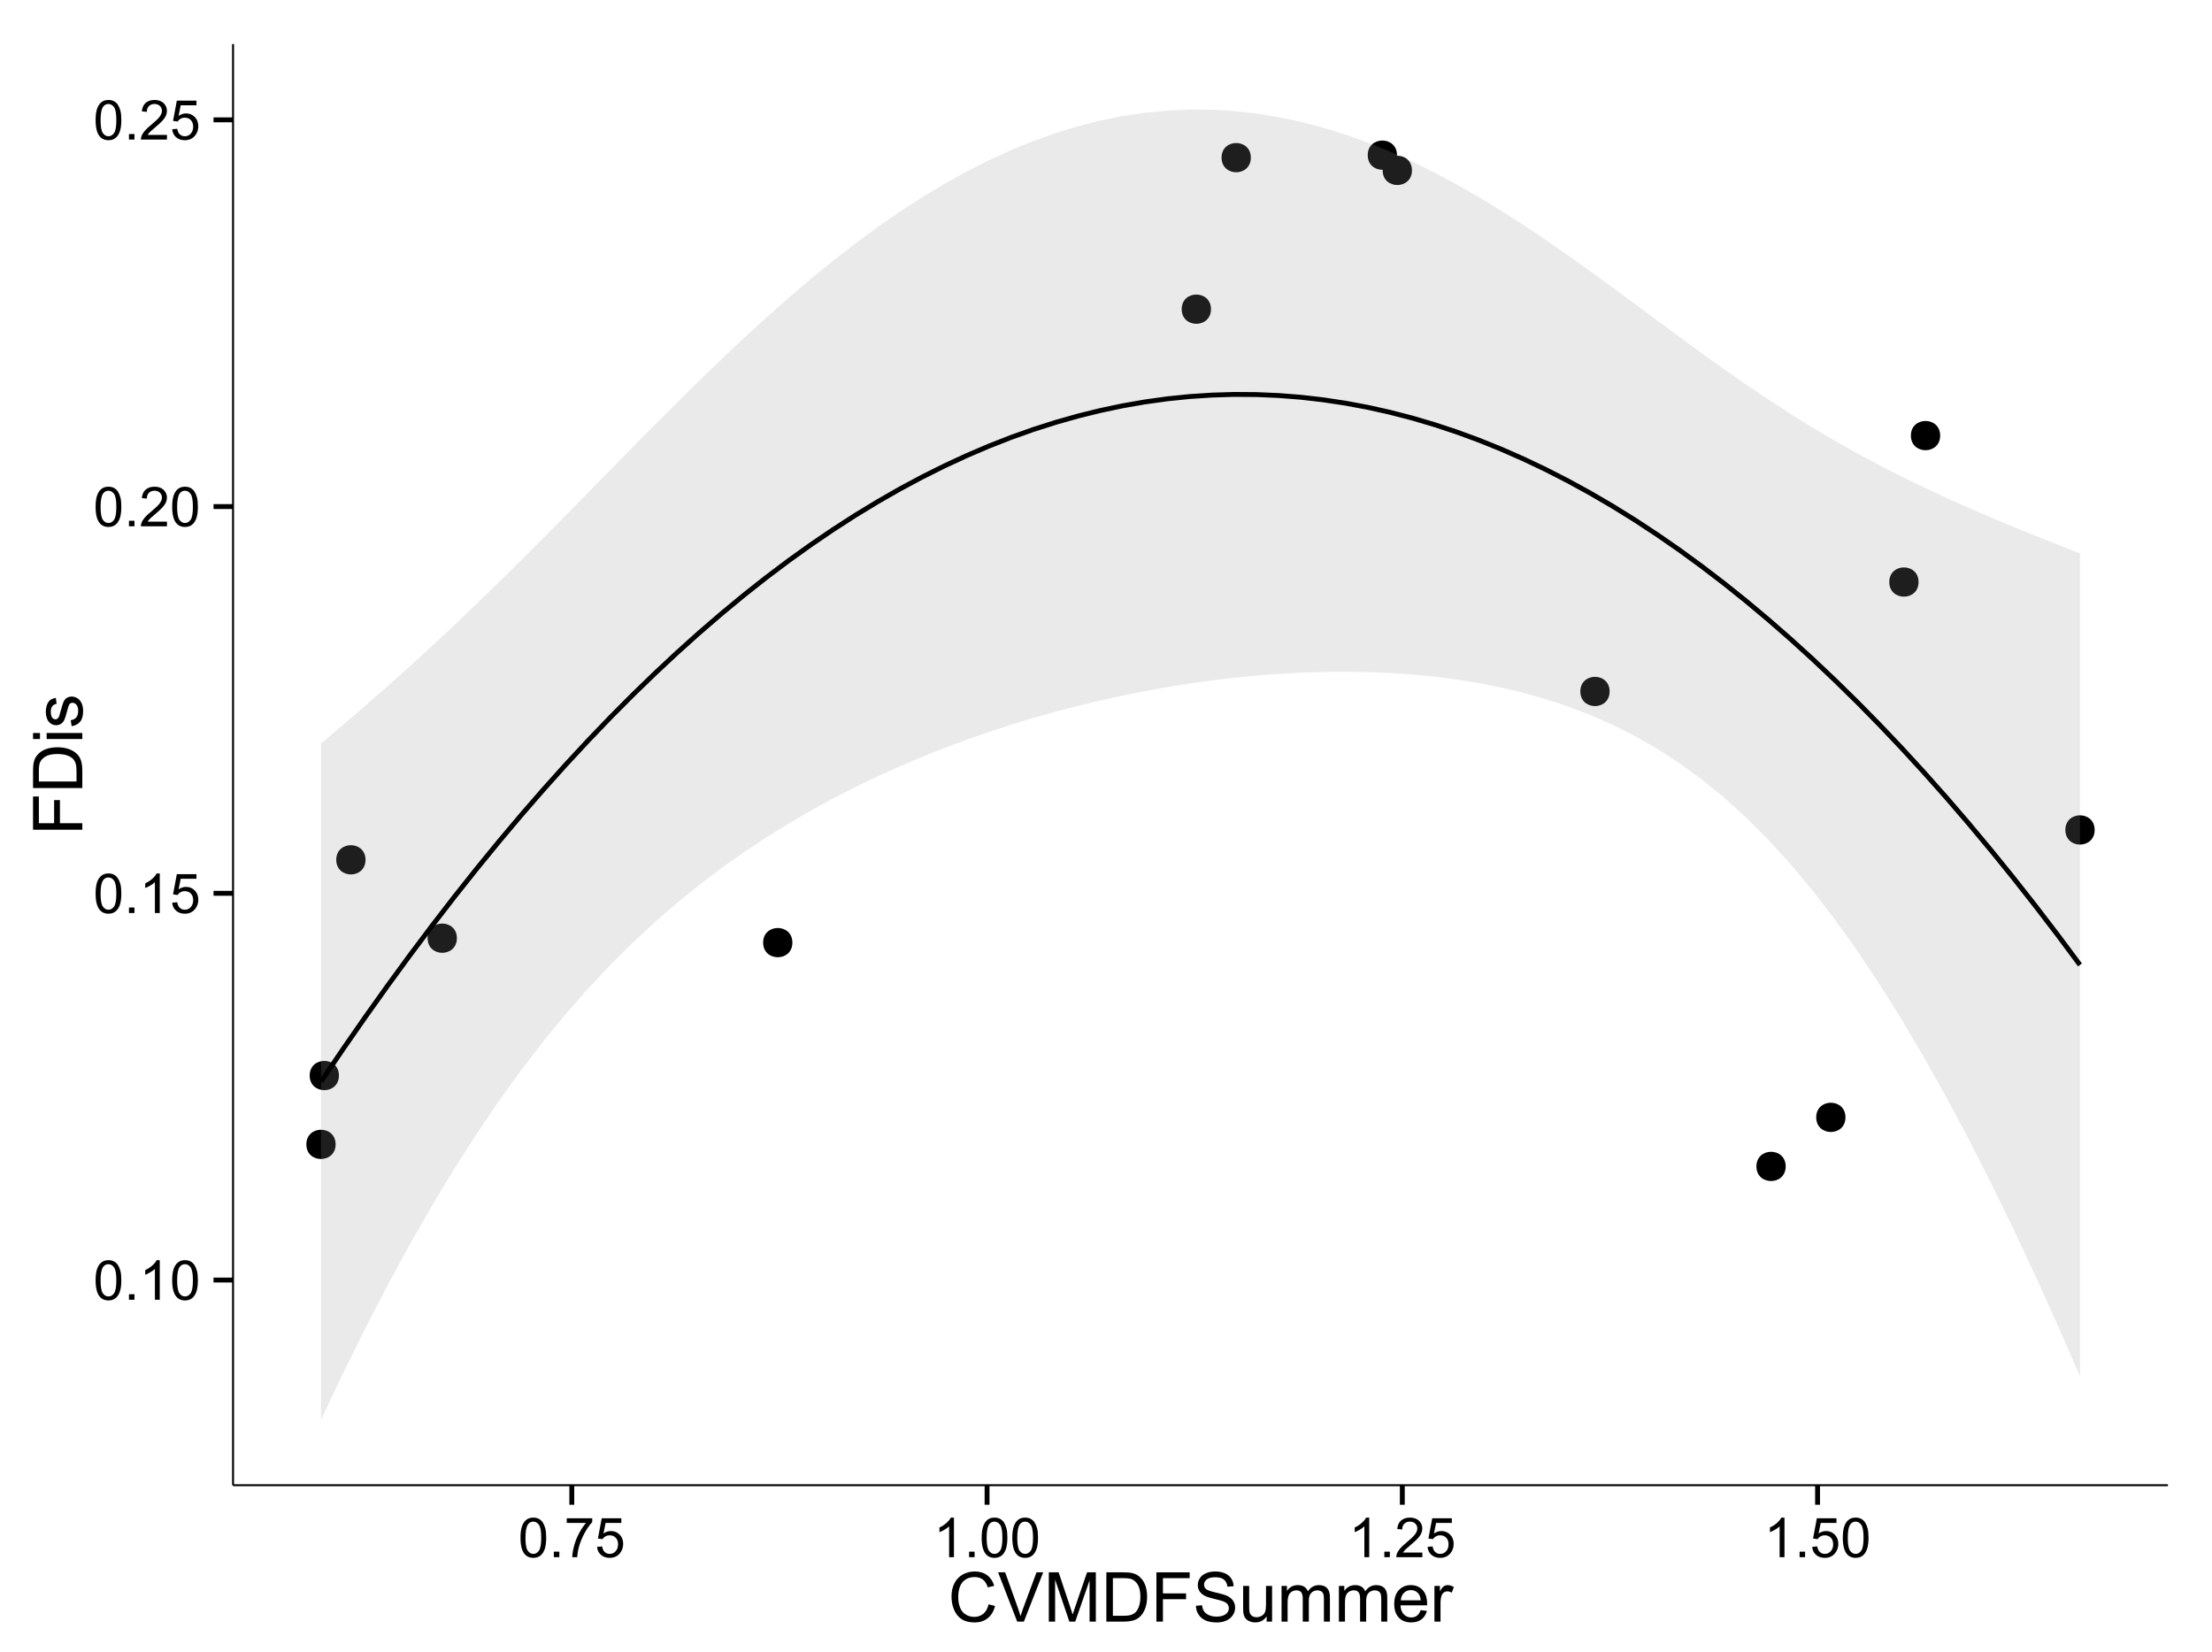 <?xml version="1.0" encoding="UTF-8"?>
<svg xmlns="http://www.w3.org/2000/svg" xmlns:xlink="http://www.w3.org/1999/xlink" width="482pt" height="360pt" viewBox="0 0 482 360" version="1.1">
<defs>
<g>
<symbol overflow="visible" id="glyph0-0">
<path style="stroke:none;" d="M 0.5 -4.234 C 0.496 -5.246 0.602 -6.062 0.812 -6.688 C 1.02 -7.305 1.328 -7.785 1.742 -8.121 C 2.148 -8.457 2.668 -8.625 3.297 -8.625 C 3.758 -8.625 4.164 -8.531 4.512 -8.348 C 4.855 -8.16 5.141 -7.891 5.371 -7.543 C 5.594 -7.191 5.773 -6.766 5.906 -6.266 C 6.035 -5.762 6.098 -5.086 6.102 -4.234 C 6.098 -3.227 5.996 -2.414 5.789 -1.797 C 5.578 -1.176 5.266 -0.695 4.859 -0.359 C 4.445 -0.02 3.926 0.145 3.297 0.148 C 2.465 0.145 1.816 -0.148 1.348 -0.742 C 0.781 -1.457 0.496 -2.621 0.5 -4.234 Z M 1.582 -4.234 C 1.582 -2.824 1.746 -1.887 2.074 -1.418 C 2.402 -0.949 2.809 -0.715 3.297 -0.719 C 3.777 -0.715 4.184 -0.949 4.52 -1.422 C 4.848 -1.887 5.016 -2.824 5.016 -4.234 C 5.016 -5.648 4.848 -6.59 4.52 -7.055 C 4.184 -7.516 3.773 -7.746 3.289 -7.75 C 2.801 -7.746 2.414 -7.543 2.125 -7.137 C 1.762 -6.613 1.582 -5.645 1.582 -4.234 Z M 1.582 -4.234 "/>
</symbol>
<symbol overflow="visible" id="glyph0-1">
<path style="stroke:none;" d="M 1.09 0 L 1.09 -1.203 L 2.289 -1.203 L 2.289 0 Z M 1.09 0 "/>
</symbol>
<symbol overflow="visible" id="glyph0-2">
<path style="stroke:none;" d="M 4.469 0 L 3.414 0 L 3.414 -6.719 C 3.16 -6.477 2.828 -6.234 2.414 -5.996 C 2 -5.75 1.629 -5.57 1.305 -5.449 L 1.305 -6.469 C 1.895 -6.742 2.41 -7.078 2.852 -7.477 C 3.293 -7.871 3.605 -8.254 3.789 -8.625 L 4.469 -8.625 Z M 4.469 0 "/>
</symbol>
<symbol overflow="visible" id="glyph0-3">
<path style="stroke:none;" d="M 0.5 -2.25 L 1.605 -2.344 C 1.684 -1.805 1.871 -1.398 2.176 -1.125 C 2.473 -0.852 2.836 -0.715 3.258 -0.719 C 3.766 -0.715 4.195 -0.906 4.547 -1.293 C 4.898 -1.672 5.074 -2.18 5.074 -2.82 C 5.074 -3.414 4.902 -3.891 4.566 -4.242 C 4.227 -4.59 3.785 -4.762 3.242 -4.766 C 2.898 -4.762 2.594 -4.684 2.32 -4.531 C 2.047 -4.375 1.832 -4.176 1.676 -3.93 L 0.688 -4.062 L 1.516 -8.473 L 5.789 -8.473 L 5.789 -7.465 L 2.359 -7.465 L 1.898 -5.156 C 2.414 -5.516 2.953 -5.695 3.523 -5.695 C 4.27 -5.695 4.902 -5.434 5.422 -4.914 C 5.934 -4.395 6.191 -3.727 6.195 -2.914 C 6.191 -2.133 5.965 -1.461 5.516 -0.898 C 4.961 -0.199 4.211 0.145 3.258 0.148 C 2.477 0.145 1.836 -0.07 1.344 -0.508 C 0.844 -0.941 0.562 -1.523 0.5 -2.25 Z M 0.5 -2.25 "/>
</symbol>
<symbol overflow="visible" id="glyph0-4">
<path style="stroke:none;" d="M 6.039 -1.016 L 6.039 0 L 0.363 0 C 0.355 -0.254 0.395 -0.496 0.484 -0.734 C 0.629 -1.117 0.859 -1.5 1.18 -1.875 C 1.492 -2.25 1.953 -2.684 2.562 -3.176 C 3.492 -3.941 4.125 -4.547 4.453 -4.992 C 4.781 -5.438 4.945 -5.859 4.945 -6.266 C 4.945 -6.68 4.793 -7.031 4.496 -7.32 C 4.191 -7.602 3.805 -7.746 3.328 -7.75 C 2.82 -7.746 2.414 -7.594 2.109 -7.293 C 1.805 -6.984 1.648 -6.562 1.648 -6.031 L 0.562 -6.141 C 0.633 -6.945 0.91 -7.559 1.398 -7.988 C 1.879 -8.41 2.531 -8.625 3.352 -8.625 C 4.172 -8.625 4.824 -8.395 5.309 -7.938 C 5.789 -7.48 6.027 -6.914 6.031 -6.242 C 6.027 -5.895 5.957 -5.559 5.82 -5.227 C 5.676 -4.891 5.441 -4.539 5.117 -4.176 C 4.789 -3.805 4.25 -3.301 3.492 -2.664 C 2.859 -2.129 2.453 -1.77 2.273 -1.582 C 2.094 -1.395 1.945 -1.203 1.828 -1.016 Z M 6.039 -1.016 "/>
</symbol>
<symbol overflow="visible" id="glyph0-5">
<path style="stroke:none;" d="M 0.57 -7.465 L 0.57 -8.477 L 6.129 -8.477 L 6.129 -7.656 C 5.582 -7.074 5.039 -6.301 4.5 -5.336 C 3.961 -4.371 3.547 -3.379 3.258 -2.359 C 3.047 -1.637 2.91 -0.852 2.852 0 L 1.77 0 C 1.781 -0.676 1.914 -1.492 2.168 -2.449 C 2.418 -3.402 2.781 -4.324 3.258 -5.215 C 3.734 -6.105 4.238 -6.855 4.773 -7.465 Z M 0.57 -7.465 "/>
</symbol>
<symbol overflow="visible" id="glyph1-0">
<path style="stroke:none;" d="M 8.82 -3.766 L 10.238 -3.406 C 9.938 -2.234 9.402 -1.344 8.629 -0.734 C 7.852 -0.121 6.906 0.18 5.793 0.184 C 4.633 0.18 3.691 -0.051 2.969 -0.523 C 2.242 -0.992 1.691 -1.676 1.312 -2.57 C 0.934 -3.461 0.742 -4.422 0.746 -5.449 C 0.742 -6.566 0.957 -7.539 1.387 -8.375 C 1.812 -9.203 2.422 -9.836 3.211 -10.273 C 4 -10.703 4.867 -10.922 5.816 -10.922 C 6.887 -10.922 7.789 -10.648 8.523 -10.102 C 9.254 -9.555 9.766 -8.785 10.055 -7.793 L 8.656 -7.465 C 8.406 -8.246 8.047 -8.812 7.574 -9.168 C 7.098 -9.523 6.5 -9.703 5.785 -9.703 C 4.957 -9.703 4.27 -9.504 3.715 -9.109 C 3.16 -8.715 2.77 -8.184 2.547 -7.52 C 2.32 -6.848 2.207 -6.16 2.211 -5.457 C 2.207 -4.539 2.34 -3.742 2.609 -3.062 C 2.875 -2.379 3.289 -1.871 3.852 -1.535 C 4.41 -1.199 5.02 -1.031 5.676 -1.031 C 6.469 -1.031 7.141 -1.258 7.695 -1.719 C 8.242 -2.176 8.617 -2.859 8.82 -3.766 Z M 8.82 -3.766 "/>
</symbol>
<symbol overflow="visible" id="glyph1-1">
<path style="stroke:none;" d="M 4.227 0 L 0.066 -10.738 L 1.605 -10.738 L 4.395 -2.938 C 4.617 -2.309 4.805 -1.723 4.957 -1.18 C 5.121 -1.762 5.312 -2.348 5.539 -2.938 L 8.438 -10.738 L 9.887 -10.738 L 5.684 0 Z M 4.227 0 "/>
</symbol>
<symbol overflow="visible" id="glyph1-2">
<path style="stroke:none;" d="M 1.113 0 L 1.113 -10.738 L 3.25 -10.738 L 5.793 -3.133 C 6.023 -2.426 6.195 -1.898 6.305 -1.547 C 6.426 -1.938 6.617 -2.508 6.879 -3.266 L 9.449 -10.738 L 11.359 -10.738 L 11.359 0 L 9.992 0 L 9.992 -8.988 L 6.871 0 L 5.59 0 L 2.484 -9.141 L 2.484 0 Z M 1.113 0 "/>
</symbol>
<symbol overflow="visible" id="glyph1-3">
<path style="stroke:none;" d="M 1.156 0 L 1.156 -10.738 L 4.855 -10.738 C 5.688 -10.734 6.324 -10.684 6.766 -10.582 C 7.379 -10.441 7.906 -10.184 8.344 -9.812 C 8.906 -9.332 9.328 -8.723 9.613 -7.98 C 9.891 -7.234 10.031 -6.383 10.035 -5.426 C 10.031 -4.609 9.934 -3.887 9.746 -3.258 C 9.551 -2.625 9.309 -2.102 9.016 -1.695 C 8.715 -1.281 8.391 -0.957 8.039 -0.723 C 7.684 -0.48 7.254 -0.301 6.758 -0.184 C 6.254 -0.059 5.68 0 5.031 0 Z M 2.578 -1.266 L 4.871 -1.266 C 5.574 -1.266 6.129 -1.332 6.535 -1.465 C 6.934 -1.598 7.258 -1.781 7.5 -2.023 C 7.836 -2.355 8.098 -2.809 8.285 -3.379 C 8.473 -3.945 8.566 -4.637 8.57 -5.449 C 8.566 -6.57 8.383 -7.43 8.016 -8.035 C 7.648 -8.637 7.199 -9.043 6.672 -9.25 C 6.289 -9.395 5.676 -9.469 4.836 -9.469 L 2.578 -9.469 Z M 2.578 -1.266 "/>
</symbol>
<symbol overflow="visible" id="glyph1-4">
<path style="stroke:none;" d="M 1.23 0 L 1.23 -10.738 L 8.473 -10.738 L 8.473 -9.469 L 2.652 -9.469 L 2.652 -6.145 L 7.691 -6.145 L 7.691 -4.879 L 2.652 -4.879 L 2.652 0 Z M 1.23 0 "/>
</symbol>
<symbol overflow="visible" id="glyph1-5">
<path style="stroke:none;" d="M 0.672 -3.449 L 2.016 -3.566 C 2.078 -3.027 2.223 -2.586 2.457 -2.242 C 2.684 -1.895 3.043 -1.617 3.535 -1.406 C 4.02 -1.195 4.57 -1.09 5.188 -1.09 C 5.727 -1.09 6.207 -1.168 6.621 -1.332 C 7.035 -1.488 7.344 -1.711 7.547 -1.996 C 7.75 -2.273 7.852 -2.578 7.852 -2.914 C 7.852 -3.25 7.754 -3.547 7.559 -3.797 C 7.363 -4.047 7.039 -4.258 6.594 -4.43 C 6.301 -4.543 5.664 -4.715 4.68 -4.953 C 3.691 -5.188 3 -5.414 2.609 -5.625 C 2.094 -5.891 1.711 -6.223 1.461 -6.625 C 1.207 -7.02 1.082 -7.465 1.086 -7.961 C 1.082 -8.5 1.238 -9.008 1.547 -9.48 C 1.852 -9.949 2.301 -10.305 2.895 -10.555 C 3.484 -10.797 4.141 -10.922 4.863 -10.922 C 5.66 -10.922 6.359 -10.793 6.969 -10.535 C 7.574 -10.277 8.043 -9.898 8.371 -9.402 C 8.695 -8.902 8.871 -8.34 8.898 -7.711 L 7.535 -7.609 C 7.461 -8.285 7.211 -8.797 6.793 -9.148 C 6.367 -9.492 5.746 -9.668 4.922 -9.668 C 4.062 -9.668 3.434 -9.508 3.043 -9.195 C 2.645 -8.875 2.449 -8.496 2.453 -8.055 C 2.449 -7.668 2.59 -7.352 2.871 -7.105 C 3.145 -6.852 3.855 -6.594 5.012 -6.336 C 6.164 -6.07 6.957 -5.844 7.391 -5.656 C 8.012 -5.363 8.473 -5 8.773 -4.559 C 9.07 -4.117 9.223 -3.605 9.223 -3.031 C 9.223 -2.457 9.059 -1.922 8.73 -1.418 C 8.402 -0.91 7.93 -0.516 7.32 -0.238 C 6.703 0.043 6.016 0.18 5.25 0.184 C 4.277 0.18 3.461 0.043 2.809 -0.242 C 2.148 -0.523 1.633 -0.949 1.262 -1.52 C 0.887 -2.086 0.691 -2.73 0.672 -3.449 Z M 0.672 -3.449 "/>
</symbol>
<symbol overflow="visible" id="glyph1-6">
<path style="stroke:none;" d="M 6.086 0 L 6.086 -1.141 C 5.48 -0.262 4.656 0.176 3.617 0.176 C 3.156 0.176 2.73 0.09 2.332 -0.086 C 1.934 -0.262 1.637 -0.484 1.445 -0.75 C 1.25 -1.016 1.113 -1.34 1.039 -1.727 C 0.984 -1.984 0.961 -2.395 0.961 -2.961 L 0.961 -7.777 L 2.277 -7.777 L 2.277 -3.465 C 2.273 -2.77 2.301 -2.309 2.359 -2.074 C 2.441 -1.727 2.617 -1.453 2.887 -1.258 C 3.152 -1.059 3.484 -0.961 3.883 -0.961 C 4.277 -0.961 4.648 -1.059 4.996 -1.262 C 5.34 -1.461 5.586 -1.738 5.73 -2.09 C 5.871 -2.438 5.941 -2.945 5.945 -3.609 L 5.945 -7.777 L 7.266 -7.777 L 7.266 0 Z M 6.086 0 "/>
</symbol>
<symbol overflow="visible" id="glyph1-7">
<path style="stroke:none;" d="M 0.988 0 L 0.988 -7.777 L 2.168 -7.777 L 2.168 -6.688 C 2.41 -7.062 2.734 -7.371 3.141 -7.605 C 3.547 -7.836 4.008 -7.949 4.527 -7.953 C 5.102 -7.949 5.574 -7.832 5.941 -7.594 C 6.309 -7.352 6.566 -7.016 6.723 -6.594 C 7.336 -7.496 8.137 -7.949 9.125 -7.953 C 9.891 -7.949 10.484 -7.738 10.902 -7.312 C 11.316 -6.883 11.523 -6.223 11.527 -5.34 L 11.527 0 L 10.219 0 L 10.219 -4.898 C 10.219 -5.426 10.176 -5.805 10.09 -6.039 C 10.004 -6.27 9.848 -6.457 9.625 -6.598 C 9.398 -6.738 9.133 -6.809 8.832 -6.812 C 8.281 -6.809 7.828 -6.625 7.469 -6.266 C 7.105 -5.898 6.926 -5.316 6.93 -4.52 L 6.93 0 L 5.609 0 L 5.609 -5.055 C 5.605 -5.637 5.5 -6.074 5.285 -6.371 C 5.07 -6.66 4.719 -6.809 4.234 -6.812 C 3.859 -6.809 3.516 -6.711 3.203 -6.52 C 2.887 -6.32 2.66 -6.035 2.52 -5.66 C 2.379 -5.285 2.309 -4.742 2.309 -4.035 L 2.309 0 Z M 0.988 0 "/>
</symbol>
<symbol overflow="visible" id="glyph1-8">
<path style="stroke:none;" d="M 6.312 -2.504 L 7.676 -2.336 C 7.457 -1.535 7.059 -0.918 6.48 -0.48 C 5.898 -0.043 5.156 0.176 4.254 0.176 C 3.113 0.176 2.211 -0.172 1.547 -0.875 C 0.883 -1.57 0.551 -2.555 0.551 -3.824 C 0.551 -5.129 0.887 -6.145 1.559 -6.867 C 2.23 -7.59 3.105 -7.949 4.184 -7.953 C 5.223 -7.949 6.07 -7.598 6.73 -6.891 C 7.387 -6.18 7.715 -5.184 7.719 -3.902 C 7.715 -3.824 7.715 -3.707 7.711 -3.551 L 1.91 -3.551 C 1.957 -2.695 2.199 -2.039 2.637 -1.586 C 3.07 -1.129 3.609 -0.902 4.262 -0.906 C 4.742 -0.902 5.156 -1.031 5.5 -1.289 C 5.84 -1.543 6.109 -1.945 6.312 -2.504 Z M 1.984 -4.637 L 6.328 -4.637 C 6.27 -5.285 6.102 -5.777 5.828 -6.109 C 5.406 -6.613 4.863 -6.867 4.195 -6.871 C 3.59 -6.867 3.078 -6.664 2.668 -6.262 C 2.254 -5.855 2.027 -5.312 1.984 -4.637 Z M 1.984 -4.637 "/>
</symbol>
<symbol overflow="visible" id="glyph1-9">
<path style="stroke:none;" d="M 0.973 0 L 0.973 -7.777 L 2.16 -7.777 L 2.16 -6.598 C 2.461 -7.148 2.738 -7.512 2.996 -7.688 C 3.25 -7.863 3.535 -7.949 3.844 -7.953 C 4.289 -7.949 4.738 -7.809 5.199 -7.531 L 4.746 -6.305 C 4.422 -6.496 4.098 -6.59 3.781 -6.594 C 3.488 -6.59 3.23 -6.504 3.004 -6.332 C 2.773 -6.156 2.609 -5.914 2.512 -5.609 C 2.363 -5.137 2.289 -4.625 2.293 -4.07 L 2.293 0 Z M 0.973 0 "/>
</symbol>
<symbol overflow="visible" id="glyph2-0">
<path style="stroke:none;" d="M 0 -1.23 L -10.738 -1.23 L -10.738 -8.473 L -9.469 -8.473 L -9.469 -2.652 L -6.145 -2.652 L -6.145 -7.691 L -4.879 -7.691 L -4.879 -2.652 L 0 -2.652 Z M 0 -1.23 "/>
</symbol>
<symbol overflow="visible" id="glyph2-1">
<path style="stroke:none;" d="M 0 -1.156 L -10.738 -1.156 L -10.738 -4.855 C -10.734 -5.688 -10.684 -6.324 -10.582 -6.77 C -10.441 -7.379 -10.184 -7.906 -9.812 -8.344 C -9.332 -8.906 -8.723 -9.328 -7.98 -9.613 C -7.234 -9.891 -6.383 -10.031 -5.426 -10.035 C -4.609 -10.031 -3.887 -9.934 -3.258 -9.746 C -2.625 -9.551 -2.102 -9.309 -1.695 -9.016 C -1.281 -8.715 -0.957 -8.391 -0.723 -8.039 C -0.48 -7.684 -0.301 -7.254 -0.184 -6.758 C -0.059 -6.254 0 -5.68 0 -5.031 Z M -1.266 -2.578 L -1.266 -4.871 C -1.266 -5.574 -1.332 -6.129 -1.465 -6.535 C -1.598 -6.934 -1.781 -7.258 -2.02 -7.5 C -2.355 -7.836 -2.809 -8.098 -3.379 -8.285 C -3.945 -8.473 -4.637 -8.566 -5.449 -8.57 C -6.57 -8.566 -7.43 -8.383 -8.035 -8.016 C -8.637 -7.648 -9.043 -7.199 -9.25 -6.672 C -9.395 -6.289 -9.469 -5.676 -9.469 -4.836 L -9.469 -2.578 Z M -1.266 -2.578 "/>
</symbol>
<symbol overflow="visible" id="glyph2-2">
<path style="stroke:none;" d="M -9.223 -0.996 L -10.738 -0.996 L -10.738 -2.316 L -9.223 -2.316 Z M 0 -0.996 L -7.777 -0.996 L -7.777 -2.316 L 0 -2.312 Z M 0 -0.996 "/>
</symbol>
<symbol overflow="visible" id="glyph2-3">
<path style="stroke:none;" d="M -2.32 -0.461 L -2.527 -1.766 C -2 -1.836 -1.602 -2.039 -1.324 -2.375 C -1.043 -2.707 -0.902 -3.176 -0.906 -3.781 C -0.902 -4.383 -1.027 -4.832 -1.277 -5.125 C -1.523 -5.418 -1.812 -5.566 -2.145 -5.566 C -2.441 -5.566 -2.676 -5.438 -2.848 -5.18 C -2.965 -4.996 -3.113 -4.547 -3.297 -3.832 C -3.539 -2.863 -3.75 -2.191 -3.93 -1.82 C -4.105 -1.445 -4.352 -1.16 -4.668 -0.969 C -4.98 -0.773 -5.328 -0.68 -5.711 -0.68 C -6.059 -0.68 -6.379 -0.758 -6.676 -0.918 C -6.965 -1.074 -7.211 -1.289 -7.414 -1.566 C -7.562 -1.77 -7.691 -2.051 -7.797 -2.406 C -7.898 -2.758 -7.949 -3.137 -7.953 -3.547 C -7.949 -4.152 -7.863 -4.688 -7.688 -5.152 C -7.512 -5.609 -7.273 -5.949 -6.977 -6.172 C -6.676 -6.391 -6.273 -6.543 -5.773 -6.629 L -5.594 -5.34 C -5.992 -5.277 -6.305 -5.109 -6.531 -4.828 C -6.754 -4.547 -6.867 -4.148 -6.871 -3.641 C -6.867 -3.031 -6.766 -2.602 -6.57 -2.344 C -6.367 -2.086 -6.133 -1.957 -5.867 -1.957 C -5.691 -1.957 -5.539 -2.008 -5.406 -2.117 C -5.262 -2.219 -5.145 -2.387 -5.055 -2.621 C -5.004 -2.75 -4.891 -3.141 -4.719 -3.785 C -4.465 -4.719 -4.262 -5.367 -4.105 -5.738 C -3.945 -6.105 -3.715 -6.395 -3.41 -6.605 C -3.105 -6.812 -2.73 -6.918 -2.285 -6.922 C -1.844 -6.918 -1.43 -6.789 -1.043 -6.535 C -0.652 -6.277 -0.352 -5.91 -0.141 -5.426 C 0.07 -4.941 0.176 -4.395 0.176 -3.785 C 0.176 -2.773 -0.031 -2 -0.453 -1.473 C -0.871 -0.941 -1.496 -0.605 -2.32 -0.461 Z M -2.32 -0.461 "/>
</symbol>
</g>
<clipPath id="clip1">
  <path d="M 50.781 9.602 L 473.402 9.602 L 473.402 324.621 L 50.781 324.621 Z M 50.781 9.602 "/>
</clipPath>
</defs>
<g id="surface171">
<rect x="0" y="0" width="482" height="360" style="fill:rgb(100%,100%,100%);fill-opacity:1;stroke:none;"/>
<rect x="0" y="0" width="482" height="360" style="fill:rgb(100%,100%,100%);fill-opacity:1;stroke:none;"/>
<path style="fill:none;stroke-width:1.063;stroke-linecap:round;stroke-linejoin:round;stroke:rgb(100%,100%,100%);stroke-opacity:1;stroke-miterlimit:10;" d="M 0 360 L 482 360 L 482 0 L 0 0 Z M 0 360 "/>
<g clip-path="url(#clip1)" clip-rule="nonzero">
<path style=" stroke:none;fill-rule:nonzero;fill:rgb(100%,100%,100%);fill-opacity:1;" d="M 50.781 323.621 L 472.402 323.621 L 472.402 9.602 L 50.781 9.602 Z M 50.781 323.621 "/>
<path style=" stroke:none;fill-rule:nonzero;fill:rgb(0%,0%,0%);fill-opacity:1;" d="M 388.043 254.152 C 388.043 256.984 383.789 256.984 383.789 254.152 C 383.789 251.316 388.043 251.316 388.043 254.152 "/>
<path style=" stroke:none;fill-rule:nonzero;fill:rgb(0%,0%,0%);fill-opacity:1;" d="M 416.996 126.82 C 416.996 129.656 412.742 129.656 412.742 126.82 C 412.742 123.984 416.996 123.984 416.996 126.82 "/>
<path style=" stroke:none;fill-rule:nonzero;fill:rgb(0%,0%,0%);fill-opacity:1;" d="M 455.363 180.84 C 455.363 183.676 451.109 183.676 451.109 180.84 C 451.109 178.004 455.363 178.004 455.363 180.84 "/>
<path style=" stroke:none;fill-rule:nonzero;fill:rgb(0%,0%,0%);fill-opacity:1;" d="M 271.496 34.348 C 271.496 37.184 267.246 37.184 267.246 34.348 C 267.246 31.516 271.496 31.516 271.496 34.348 "/>
<path style=" stroke:none;fill-rule:nonzero;fill:rgb(0%,0%,0%);fill-opacity:1;" d="M 303.348 33.809 C 303.348 36.641 299.098 36.641 299.098 33.809 C 299.098 30.973 303.348 30.973 303.348 33.809 "/>
<path style=" stroke:none;fill-rule:nonzero;fill:rgb(0%,0%,0%);fill-opacity:1;" d="M 349.676 150.664 C 349.676 153.496 345.422 153.496 345.422 150.664 C 345.422 147.828 349.676 147.828 349.676 150.664 "/>
<path style=" stroke:none;fill-rule:nonzero;fill:rgb(0%,0%,0%);fill-opacity:1;" d="M 72.07 249.352 C 72.07 252.184 67.816 252.184 67.816 249.352 C 67.816 246.516 72.07 246.516 72.07 249.352 "/>
<path style=" stroke:none;fill-rule:nonzero;fill:rgb(0%,0%,0%);fill-opacity:1;" d="M 78.586 187.348 C 78.586 190.18 74.332 190.18 74.332 187.348 C 74.332 184.512 78.586 184.512 78.586 187.348 "/>
<path style=" stroke:none;fill-rule:nonzero;fill:rgb(0%,0%,0%);fill-opacity:1;" d="M 98.492 204.422 C 98.492 207.258 94.238 207.258 94.238 204.422 C 94.238 201.59 98.492 201.59 98.492 204.422 "/>
<path style=" stroke:none;fill-rule:nonzero;fill:rgb(0%,0%,0%);fill-opacity:1;" d="M 72.793 234.352 C 72.793 237.184 68.543 237.184 68.543 234.352 C 68.543 231.516 72.793 231.516 72.793 234.352 "/>
<path style=" stroke:none;fill-rule:nonzero;fill:rgb(0%,0%,0%);fill-opacity:1;" d="M 306.605 37.125 C 306.605 39.961 302.352 39.961 302.352 37.125 C 302.352 34.289 306.605 34.289 306.605 37.125 "/>
<path style=" stroke:none;fill-rule:nonzero;fill:rgb(0%,0%,0%);fill-opacity:1;" d="M 421.703 94.91 C 421.703 97.746 417.449 97.746 417.449 94.91 C 417.449 92.078 421.703 92.078 421.703 94.91 "/>
<path style=" stroke:none;fill-rule:nonzero;fill:rgb(0%,0%,0%);fill-opacity:1;" d="M 262.812 67.367 C 262.812 70.203 258.559 70.203 258.559 67.367 C 258.559 64.531 262.812 64.531 262.812 67.367 "/>
<path style=" stroke:none;fill-rule:nonzero;fill:rgb(0%,0%,0%);fill-opacity:1;" d="M 171.602 205.391 C 171.602 208.223 167.352 208.223 167.352 205.391 C 167.352 202.555 171.602 202.555 171.602 205.391 "/>
<path style=" stroke:none;fill-rule:nonzero;fill:rgb(0%,0%,0%);fill-opacity:1;" d="M 401.07 243.461 C 401.07 246.297 396.82 246.297 396.82 243.461 C 396.82 240.629 401.07 240.629 401.07 243.461 "/>
<path style=" stroke:none;fill-rule:nonzero;fill:rgb(0%,0%,0%);fill-opacity:1;" d="M 389.105 254.152 C 389.105 258.402 382.727 258.402 382.727 254.152 C 382.727 249.898 389.105 249.898 389.105 254.152 "/>
<path style=" stroke:none;fill-rule:nonzero;fill:rgb(0%,0%,0%);fill-opacity:1;" d="M 418.059 126.82 C 418.059 131.074 411.68 131.074 411.68 126.82 C 411.68 122.57 418.059 122.57 418.059 126.82 "/>
<path style=" stroke:none;fill-rule:nonzero;fill:rgb(0%,0%,0%);fill-opacity:1;" d="M 456.426 180.84 C 456.426 185.09 450.047 185.09 450.047 180.84 C 450.047 176.586 456.426 176.586 456.426 180.84 "/>
<path style=" stroke:none;fill-rule:nonzero;fill:rgb(0%,0%,0%);fill-opacity:1;" d="M 272.559 34.348 C 272.559 38.602 266.184 38.602 266.184 34.348 C 266.184 30.098 272.559 30.098 272.559 34.348 "/>
<path style=" stroke:none;fill-rule:nonzero;fill:rgb(0%,0%,0%);fill-opacity:1;" d="M 304.41 33.809 C 304.41 38.059 298.031 38.059 298.031 33.809 C 298.031 29.555 304.41 29.555 304.41 33.809 "/>
<path style=" stroke:none;fill-rule:nonzero;fill:rgb(0%,0%,0%);fill-opacity:1;" d="M 350.738 150.664 C 350.738 154.914 344.359 154.914 344.359 150.664 C 344.359 146.41 350.738 146.41 350.738 150.664 "/>
<path style=" stroke:none;fill-rule:nonzero;fill:rgb(0%,0%,0%);fill-opacity:1;" d="M 73.133 249.352 C 73.133 253.602 66.754 253.602 66.754 249.352 C 66.754 245.098 73.133 245.098 73.133 249.352 "/>
<path style=" stroke:none;fill-rule:nonzero;fill:rgb(0%,0%,0%);fill-opacity:1;" d="M 79.648 187.348 C 79.648 191.598 73.27 191.598 73.27 187.348 C 73.27 183.094 79.648 183.094 79.648 187.348 "/>
<path style=" stroke:none;fill-rule:nonzero;fill:rgb(0%,0%,0%);fill-opacity:1;" d="M 99.555 204.422 C 99.555 208.676 93.176 208.676 93.176 204.422 C 93.176 200.172 99.555 200.172 99.555 204.422 "/>
<path style=" stroke:none;fill-rule:nonzero;fill:rgb(0%,0%,0%);fill-opacity:1;" d="M 73.855 234.352 C 73.855 238.602 67.48 238.602 67.48 234.352 C 67.48 230.098 73.855 230.098 73.855 234.352 "/>
<path style=" stroke:none;fill-rule:nonzero;fill:rgb(0%,0%,0%);fill-opacity:1;" d="M 307.668 37.125 C 307.668 41.379 301.289 41.379 301.289 37.125 C 301.289 32.875 307.668 32.875 307.668 37.125 "/>
<path style=" stroke:none;fill-rule:nonzero;fill:rgb(0%,0%,0%);fill-opacity:1;" d="M 422.766 94.91 C 422.766 99.164 416.387 99.164 416.387 94.91 C 416.387 90.66 422.766 90.66 422.766 94.91 "/>
<path style=" stroke:none;fill-rule:nonzero;fill:rgb(0%,0%,0%);fill-opacity:1;" d="M 263.875 67.367 C 263.875 71.621 257.496 71.621 257.496 67.367 C 257.496 63.117 263.875 63.117 263.875 67.367 "/>
<path style=" stroke:none;fill-rule:nonzero;fill:rgb(0%,0%,0%);fill-opacity:1;" d="M 172.664 205.391 C 172.664 209.641 166.289 209.641 166.289 205.391 C 166.289 201.137 172.664 201.137 172.664 205.391 "/>
<path style=" stroke:none;fill-rule:nonzero;fill:rgb(0%,0%,0%);fill-opacity:1;" d="M 402.133 243.461 C 402.133 247.715 395.758 247.715 395.758 243.461 C 395.758 239.211 402.133 239.211 402.133 243.461 "/>
<path style=" stroke:none;fill-rule:nonzero;fill:rgb(60%,60%,60%);fill-opacity:0.2;" d="M 69.945 161.992 L 74.797 157.902 L 79.648 153.73 L 84.5 149.477 L 89.352 145.129 L 94.203 140.688 L 99.055 136.152 L 103.906 131.523 L 108.758 126.809 L 113.609 122.02 L 118.461 117.164 L 123.312 112.262 L 128.164 107.324 L 133.016 102.375 L 137.867 97.438 L 142.723 92.527 L 147.574 87.672 L 152.426 82.891 L 157.277 78.207 L 162.129 73.633 L 166.98 69.195 L 171.832 64.902 L 176.684 60.773 L 181.535 56.82 L 186.387 53.055 L 191.238 49.488 L 196.09 46.129 L 200.941 42.984 L 205.793 40.062 L 210.645 37.371 L 215.496 34.914 L 220.348 32.695 L 225.203 30.719 L 230.055 28.988 L 234.906 27.504 L 239.758 26.273 L 244.609 25.293 L 249.461 24.566 L 254.312 24.094 L 259.164 23.875 L 264.016 23.906 L 268.867 24.191 L 273.719 24.727 L 278.57 25.508 L 283.422 26.535 L 288.273 27.805 L 293.125 29.312 L 297.977 31.051 L 302.828 33.012 L 307.684 35.195 L 312.535 37.586 L 317.387 40.176 L 322.238 42.949 L 327.09 45.902 L 331.941 49.008 L 336.793 52.258 L 341.645 55.621 L 346.496 59.086 L 351.348 62.621 L 356.199 66.199 L 361.051 69.797 L 365.902 73.379 L 370.754 76.922 L 375.605 80.395 L 380.457 83.777 L 385.309 87.047 L 390.164 90.188 L 395.016 93.195 L 399.867 96.062 L 404.719 98.793 L 409.57 101.391 L 414.422 103.867 L 419.273 106.227 L 424.125 108.484 L 428.977 110.656 L 433.828 112.75 L 438.68 114.781 L 443.531 116.758 L 448.383 118.691 L 453.234 120.59 L 453.234 299.906 L 448.383 288.777 L 443.531 278.035 L 438.68 267.684 L 433.828 257.738 L 428.977 248.207 L 424.125 239.102 L 419.273 230.438 L 414.422 222.227 L 409.57 214.477 L 404.719 207.199 L 399.867 200.41 L 395.016 194.105 L 390.164 188.293 L 385.309 182.965 L 380.457 178.117 L 375.605 173.727 L 370.754 169.781 L 365.902 166.254 L 361.051 163.121 L 356.199 160.352 L 351.348 157.914 L 346.496 155.781 L 341.645 153.93 L 336.793 152.332 L 331.941 150.965 L 327.09 149.809 L 322.238 148.844 L 317.387 148.059 L 312.535 147.438 L 307.684 146.965 L 302.828 146.637 L 297.977 146.438 L 293.125 146.367 L 288.273 146.41 L 283.422 146.57 L 278.57 146.84 L 273.719 147.215 L 268.867 147.691 L 264.016 148.27 L 259.164 148.945 L 254.312 149.723 L 249.461 150.594 L 244.609 151.562 L 239.758 152.629 L 234.906 153.793 L 230.055 155.059 L 225.203 156.422 L 220.348 157.895 L 215.496 159.477 L 210.645 161.168 L 205.793 162.973 L 200.941 164.902 L 196.09 166.961 L 191.238 169.152 L 186.387 171.484 L 181.535 173.973 L 176.684 176.621 L 171.832 179.445 L 166.98 182.457 L 162.129 185.672 L 157.277 189.105 L 152.426 192.773 L 147.574 196.699 L 142.723 200.898 L 137.867 205.398 L 133.016 210.219 L 128.164 215.379 L 123.312 220.898 L 118.461 226.805 L 113.609 233.109 L 108.758 239.828 L 103.906 246.977 L 99.055 254.559 L 94.203 262.586 L 89.352 271.055 L 84.5 279.973 L 79.648 289.328 L 74.797 299.121 L 69.945 309.348 Z M 69.945 161.992 "/>
<path style="fill:none;stroke-width:1.063;stroke-linecap:butt;stroke-linejoin:round;stroke:rgb(0%,0%,0%);stroke-opacity:1;stroke-miterlimit:1;" d="M 69.945 235.668 L 74.797 228.512 L 79.648 221.531 L 84.5 214.723 L 89.352 208.094 L 94.203 201.637 L 99.055 195.355 L 103.906 189.25 L 108.758 183.32 L 113.609 177.562 L 118.461 171.984 L 123.312 166.578 L 128.164 161.352 L 133.016 156.297 L 137.867 151.418 L 142.723 146.715 L 147.574 142.188 L 152.426 137.832 L 157.277 133.656 L 162.129 129.652 L 166.98 125.824 L 171.832 122.172 L 176.684 118.695 L 181.535 115.395 L 186.387 112.27 L 191.238 109.32 L 196.09 106.543 L 200.941 103.941 L 205.793 101.52 L 210.645 99.27 L 215.496 97.195 L 220.348 95.293 L 225.203 93.57 L 230.055 92.023 L 234.906 90.648 L 239.758 89.449 L 244.609 88.426 L 249.461 87.578 L 254.312 86.906 L 259.164 86.41 L 264.016 86.09 L 268.867 85.941 L 273.719 85.973 L 278.57 86.176 L 283.422 86.555 L 288.273 87.109 L 293.125 87.84 L 297.977 88.742 L 302.828 89.824 L 307.684 91.078 L 312.535 92.512 L 317.387 94.117 L 322.238 95.898 L 327.09 97.855 L 331.941 99.988 L 336.793 102.293 L 341.645 104.777 L 346.496 107.434 L 351.348 110.266 L 356.199 113.273 L 361.051 116.457 L 365.902 119.816 L 370.754 123.352 L 375.605 127.062 L 380.457 130.945 L 385.309 135.004 L 390.164 139.242 L 395.016 143.652 L 399.867 148.238 L 404.719 152.996 L 409.57 157.934 L 414.422 163.047 L 419.273 168.332 L 424.125 173.793 L 428.977 179.43 L 433.828 185.242 L 438.68 191.23 L 443.531 197.395 L 448.383 203.734 L 453.234 210.246 "/>
</g>
<path style="fill:none;stroke-width:0.425;stroke-linecap:butt;stroke-linejoin:round;stroke:rgb(0%,0%,0%);stroke-opacity:1;stroke-miterlimit:10;" d="M 50.781 323.621 L 50.781 9.602 "/>
<g style="fill:rgb(0%,0%,0%);fill-opacity:1;">
  <use xlink:href="#glyph0-0" x="20.336" y="283.207"/>
  <use xlink:href="#glyph0-1" x="27.01" y="283.207"/>
  <use xlink:href="#glyph0-2" x="30.344" y="283.207"/>
  <use xlink:href="#glyph0-0" x="37.018" y="283.207"/>
</g>
<g style="fill:rgb(0%,0%,0%);fill-opacity:1;">
  <use xlink:href="#glyph0-0" x="20.336" y="198.941"/>
  <use xlink:href="#glyph0-1" x="27.01" y="198.941"/>
  <use xlink:href="#glyph0-2" x="30.344" y="198.941"/>
  <use xlink:href="#glyph0-3" x="37.018" y="198.941"/>
</g>
<g style="fill:rgb(0%,0%,0%);fill-opacity:1;">
  <use xlink:href="#glyph0-0" x="20.336" y="114.672"/>
  <use xlink:href="#glyph0-1" x="27.01" y="114.672"/>
  <use xlink:href="#glyph0-4" x="30.344" y="114.672"/>
  <use xlink:href="#glyph0-0" x="37.018" y="114.672"/>
</g>
<g style="fill:rgb(0%,0%,0%);fill-opacity:1;">
  <use xlink:href="#glyph0-0" x="20.336" y="30.406"/>
  <use xlink:href="#glyph0-1" x="27.01" y="30.406"/>
  <use xlink:href="#glyph0-4" x="30.344" y="30.406"/>
  <use xlink:href="#glyph0-3" x="37.018" y="30.406"/>
</g>
<path style="fill:none;stroke-width:1.063;stroke-linecap:butt;stroke-linejoin:round;stroke:rgb(0%,0%,0%);stroke-opacity:1;stroke-miterlimit:10;" d="M 46.527 278.914 L 50.781 278.914 "/>
<path style="fill:none;stroke-width:1.063;stroke-linecap:butt;stroke-linejoin:round;stroke:rgb(0%,0%,0%);stroke-opacity:1;stroke-miterlimit:10;" d="M 46.527 194.645 L 50.781 194.645 "/>
<path style="fill:none;stroke-width:1.063;stroke-linecap:butt;stroke-linejoin:round;stroke:rgb(0%,0%,0%);stroke-opacity:1;stroke-miterlimit:10;" d="M 46.527 110.379 L 50.781 110.379 "/>
<path style="fill:none;stroke-width:1.063;stroke-linecap:butt;stroke-linejoin:round;stroke:rgb(0%,0%,0%);stroke-opacity:1;stroke-miterlimit:10;" d="M 46.527 26.113 L 50.781 26.113 "/>
<path style="fill:none;stroke-width:0.425;stroke-linecap:butt;stroke-linejoin:round;stroke:rgb(0%,0%,0%);stroke-opacity:1;stroke-miterlimit:10;" d="M 50.781 323.621 L 472.398 323.621 "/>
<path style="fill:none;stroke-width:1.063;stroke-linecap:butt;stroke-linejoin:round;stroke:rgb(0%,0%,0%);stroke-opacity:1;stroke-miterlimit:10;" d="M 124.598 327.871 L 124.598 323.621 "/>
<path style="fill:none;stroke-width:1.063;stroke-linecap:butt;stroke-linejoin:round;stroke:rgb(0%,0%,0%);stroke-opacity:1;stroke-miterlimit:10;" d="M 215.082 327.871 L 215.082 323.621 "/>
<path style="fill:none;stroke-width:1.063;stroke-linecap:butt;stroke-linejoin:round;stroke:rgb(0%,0%,0%);stroke-opacity:1;stroke-miterlimit:10;" d="M 305.566 327.871 L 305.566 323.621 "/>
<path style="fill:none;stroke-width:1.063;stroke-linecap:butt;stroke-linejoin:round;stroke:rgb(0%,0%,0%);stroke-opacity:1;stroke-miterlimit:10;" d="M 396.051 327.871 L 396.051 323.621 "/>
<g style="fill:rgb(0%,0%,0%);fill-opacity:1;">
  <use xlink:href="#glyph0-0" x="112.918" y="339.297"/>
  <use xlink:href="#glyph0-1" x="119.592" y="339.297"/>
  <use xlink:href="#glyph0-5" x="122.926" y="339.297"/>
  <use xlink:href="#glyph0-3" x="129.6" y="339.297"/>
</g>
<g style="fill:rgb(0%,0%,0%);fill-opacity:1;">
  <use xlink:href="#glyph0-2" x="203.402" y="339.297"/>
  <use xlink:href="#glyph0-1" x="210.076" y="339.297"/>
  <use xlink:href="#glyph0-0" x="213.41" y="339.297"/>
  <use xlink:href="#glyph0-0" x="220.084" y="339.297"/>
</g>
<g style="fill:rgb(0%,0%,0%);fill-opacity:1;">
  <use xlink:href="#glyph0-2" x="293.887" y="339.297"/>
  <use xlink:href="#glyph0-1" x="300.561" y="339.297"/>
  <use xlink:href="#glyph0-4" x="303.895" y="339.297"/>
  <use xlink:href="#glyph0-3" x="310.568" y="339.297"/>
</g>
<g style="fill:rgb(0%,0%,0%);fill-opacity:1;">
  <use xlink:href="#glyph0-2" x="384.371" y="339.297"/>
  <use xlink:href="#glyph0-1" x="391.045" y="339.297"/>
  <use xlink:href="#glyph0-3" x="394.379" y="339.297"/>
  <use xlink:href="#glyph0-0" x="401.053" y="339.297"/>
</g>
<g style="fill:rgb(0%,0%,0%);fill-opacity:1;">
  <use xlink:href="#glyph1-0" x="206.59" y="353.336"/>
  <use xlink:href="#glyph1-1" x="217.422" y="353.336"/>
  <use xlink:href="#glyph1-2" x="227.427" y="353.336"/>
  <use xlink:href="#glyph1-3" x="239.922" y="353.336"/>
  <use xlink:href="#glyph1-4" x="250.755" y="353.336"/>
  <use xlink:href="#glyph1-5" x="259.917" y="353.336"/>
  <use xlink:href="#glyph1-6" x="269.922" y="353.336"/>
  <use xlink:href="#glyph1-7" x="278.265" y="353.336"/>
  <use xlink:href="#glyph1-7" x="290.76" y="353.336"/>
  <use xlink:href="#glyph1-8" x="303.255" y="353.336"/>
  <use xlink:href="#glyph1-9" x="311.597" y="353.336"/>
</g>
<g style="fill:rgb(0%,0%,0%);fill-opacity:1;">
  <use xlink:href="#glyph2-0" x="17.938" y="182.023"/>
  <use xlink:href="#glyph2-1" x="17.938" y="172.861"/>
  <use xlink:href="#glyph2-2" x="17.938" y="162.028"/>
  <use xlink:href="#glyph2-3" x="17.938" y="158.696"/>
</g>
</g>
</svg>
